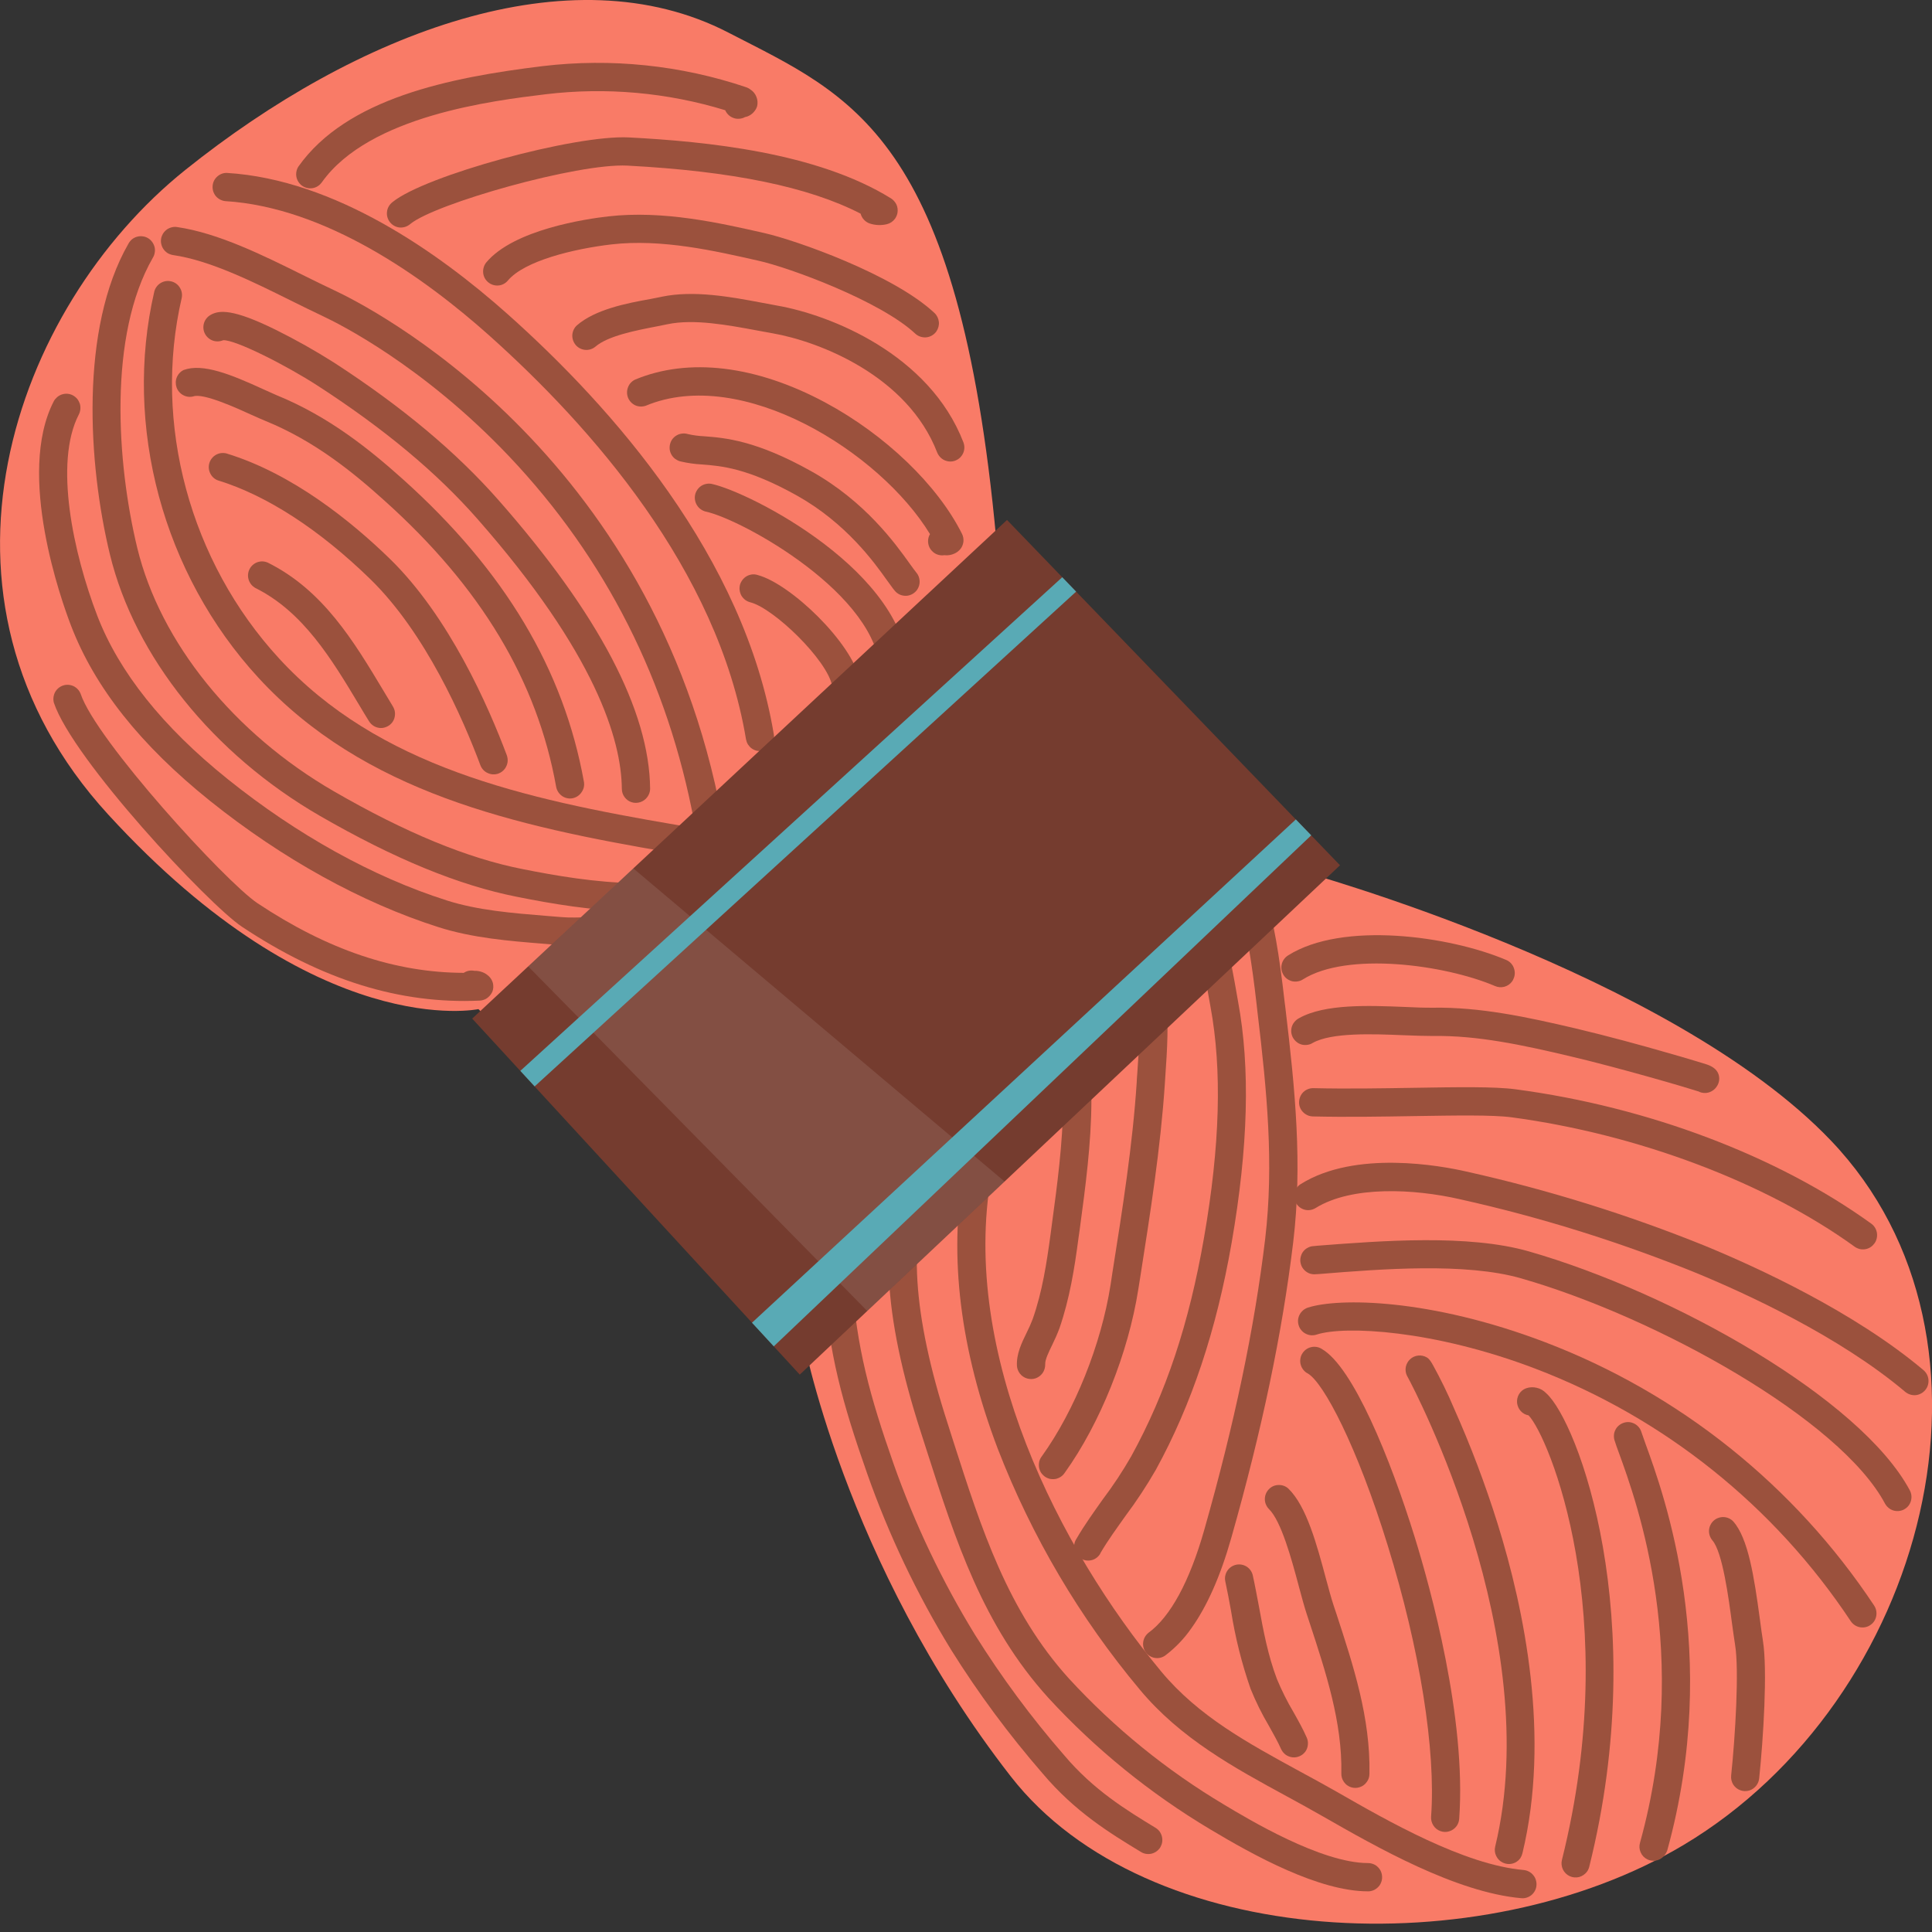 <svg width="22" height="22" viewBox="0 0 22 22" fill="none" xmlns="http://www.w3.org/2000/svg">
<rect x="0" y="0" width="22" height="22" fill="#333333" stroke="none"/>
<g clip-path="url(#clip0_1232_6005)">
<path d="M5.448 11.491C5.448 11.491 3.618 11.881 1.231 9.274C-1.029 6.806 0.158 3.5 2.109 1.936C4.061 0.372 6.493 -0.561 8.296 0.372C9.685 1.091 10.918 1.519 11.345 6.147L14.803 9.917C14.803 9.917 19.024 11.074 20.851 12.99C23.016 15.261 21.936 19.359 19.171 21.009C16.866 22.386 13.058 22.214 11.512 20.231C9.599 17.776 9.132 15.177 9.132 15.177L5.448 11.491Z" fill="#F97B67"/>
<path d="M7.721 10.802C7.704 10.825 7.682 10.844 7.655 10.855C7.629 10.867 7.6 10.871 7.571 10.868C7.509 10.86 7.447 10.847 7.386 10.831L7.313 10.814C7.281 10.807 7.252 10.791 7.23 10.767C7.068 10.757 6.906 10.755 6.744 10.761C6.618 10.768 6.492 10.768 6.366 10.761L6.195 10.747C5.795 10.715 5.379 10.681 4.991 10.557C4.116 10.278 3.218 9.781 2.393 9.121C1.599 8.483 1.08 7.83 0.809 7.125C0.701 6.845 0.184 5.401 0.612 4.57C0.622 4.551 0.636 4.535 0.652 4.521C0.668 4.508 0.687 4.497 0.707 4.491C0.727 4.485 0.749 4.482 0.77 4.484C0.791 4.486 0.811 4.492 0.83 4.502C0.849 4.512 0.865 4.526 0.879 4.542C0.892 4.558 0.902 4.577 0.909 4.597C0.915 4.618 0.917 4.639 0.915 4.66C0.913 4.681 0.907 4.702 0.897 4.721C0.614 5.27 0.834 6.298 1.108 7.012C1.355 7.653 1.854 8.279 2.593 8.872C3.386 9.508 4.248 9.986 5.086 10.253C5.439 10.366 5.836 10.398 6.218 10.429L6.391 10.443C6.478 10.451 6.602 10.448 6.733 10.443C7.057 10.435 7.423 10.426 7.643 10.556L7.65 10.56L7.676 10.577C7.706 10.597 7.728 10.627 7.739 10.661C7.75 10.695 7.75 10.732 7.737 10.766C7.733 10.779 7.728 10.79 7.721 10.802Z" fill="#9B513D"/>
<path d="M5.586 11.327C5.571 11.347 5.553 11.363 5.532 11.375C5.51 11.386 5.487 11.393 5.463 11.394C4.556 11.436 3.67 11.161 2.755 10.553C2.371 10.297 0.826 8.643 0.613 8.001C0.603 7.961 0.608 7.919 0.627 7.882C0.647 7.846 0.679 7.819 0.718 7.806C0.757 7.793 0.8 7.796 0.837 7.813C0.874 7.831 0.903 7.862 0.918 7.9C1.092 8.426 2.567 10.041 2.932 10.285C3.732 10.817 4.501 11.076 5.281 11.078C5.299 11.066 5.319 11.058 5.34 11.054C5.361 11.05 5.382 11.051 5.403 11.055C5.433 11.054 5.462 11.059 5.49 11.069C5.518 11.079 5.543 11.095 5.565 11.115C5.589 11.137 5.605 11.165 5.613 11.195C5.62 11.226 5.619 11.259 5.608 11.289C5.602 11.303 5.595 11.316 5.586 11.327Z" fill="#9B513D"/>
<path d="M8.45 10.314C8.427 10.346 8.394 10.368 8.356 10.377C8.293 10.392 8.227 10.39 8.165 10.37C8.138 10.361 8.114 10.346 8.095 10.325C7.924 10.318 7.753 10.327 7.585 10.351C7.465 10.367 7.344 10.376 7.223 10.378C6.75 10.372 6.282 10.291 5.886 10.212C5.223 10.081 4.489 9.779 3.642 9.29C2.427 8.588 1.534 7.476 1.252 6.315C1.002 5.286 0.908 3.742 1.462 2.776C1.472 2.757 1.486 2.74 1.502 2.726C1.519 2.712 1.538 2.702 1.559 2.696C1.58 2.69 1.602 2.688 1.623 2.691C1.644 2.693 1.665 2.7 1.684 2.711C1.703 2.722 1.719 2.736 1.732 2.754C1.745 2.771 1.754 2.791 1.76 2.812C1.765 2.833 1.766 2.855 1.762 2.876C1.759 2.898 1.751 2.918 1.74 2.936C1.232 3.82 1.328 5.268 1.563 6.239C1.825 7.316 2.663 8.352 3.802 9.011C4.618 9.482 5.32 9.772 5.948 9.896C6.33 9.972 6.78 10.05 7.227 10.056C7.335 10.053 7.443 10.045 7.55 10.031C7.843 9.999 8.175 9.963 8.394 10.078C8.414 10.088 8.432 10.103 8.446 10.121C8.46 10.14 8.47 10.161 8.475 10.183C8.481 10.206 8.481 10.229 8.477 10.252C8.472 10.274 8.463 10.296 8.45 10.314Z" fill="#9B513D"/>
<path d="M9.382 9.835C9.366 9.857 9.346 9.874 9.322 9.885C9.277 9.908 9.226 9.92 9.175 9.921C9.154 9.921 9.132 9.916 9.112 9.908C9.092 9.899 9.074 9.886 9.059 9.87C8.853 9.84 8.642 9.82 8.421 9.8C8.163 9.777 7.897 9.75 7.637 9.708C5.848 9.404 4.143 9.022 2.942 7.717C1.856 6.536 1.402 4.851 1.757 3.32C1.767 3.28 1.793 3.245 1.829 3.223C1.865 3.201 1.908 3.194 1.949 3.204C1.989 3.213 2.025 3.238 2.047 3.274C2.07 3.309 2.078 3.352 2.069 3.394C1.738 4.822 2.163 6.395 3.178 7.498C4.31 8.729 5.958 9.096 7.69 9.391C7.94 9.433 8.198 9.457 8.45 9.48C8.725 9.505 9.009 9.53 9.281 9.58C9.307 9.585 9.332 9.597 9.352 9.614C9.373 9.631 9.389 9.653 9.399 9.678C9.409 9.703 9.413 9.73 9.409 9.757C9.406 9.784 9.396 9.809 9.381 9.831L9.382 9.835Z" fill="#9B513D"/>
<path d="M6.619 9.026C6.596 9.059 6.56 9.082 6.519 9.09C6.478 9.098 6.434 9.088 6.4 9.064C6.365 9.039 6.341 9.002 6.333 8.96C6.118 7.756 5.477 6.686 4.376 5.699C4.021 5.379 3.583 5.022 3.027 4.795C2.98 4.776 2.927 4.752 2.862 4.723C2.698 4.648 2.312 4.472 2.201 4.514C2.163 4.524 2.122 4.519 2.087 4.5C2.052 4.482 2.025 4.451 2.011 4.413C1.998 4.376 1.998 4.334 2.013 4.297C2.028 4.26 2.056 4.23 2.092 4.213C2.309 4.134 2.629 4.263 2.995 4.431C3.055 4.458 3.107 4.481 3.147 4.499C3.75 4.744 4.215 5.123 4.591 5.46C5.748 6.499 6.421 7.627 6.65 8.907C6.653 8.928 6.652 8.949 6.647 8.969C6.641 8.99 6.632 9.009 6.619 9.026Z" fill="#9B513D"/>
<path d="M5.751 8.751C5.732 8.777 5.707 8.797 5.677 8.808C5.637 8.823 5.593 8.821 5.554 8.803C5.515 8.786 5.485 8.753 5.47 8.713C5.273 8.186 4.847 7.208 4.215 6.593C3.632 6.026 3.034 5.64 2.484 5.471C2.445 5.458 2.413 5.429 2.395 5.392C2.376 5.355 2.372 5.313 2.384 5.273C2.396 5.233 2.423 5.2 2.459 5.179C2.494 5.159 2.537 5.153 2.577 5.163C3.333 5.393 4.006 5.942 4.438 6.362C5.116 7.022 5.564 8.048 5.771 8.6C5.78 8.625 5.783 8.652 5.78 8.678C5.776 8.704 5.766 8.729 5.751 8.751Z" fill="#9B513D"/>
<path d="M4.469 8.223C4.453 8.244 4.433 8.262 4.409 8.273C4.385 8.285 4.359 8.291 4.333 8.29C4.306 8.289 4.28 8.281 4.258 8.268C4.235 8.254 4.216 8.236 4.202 8.213C4.164 8.152 4.127 8.09 4.09 8.028C3.777 7.506 3.453 6.967 2.909 6.696C2.873 6.676 2.845 6.643 2.832 6.603C2.819 6.563 2.822 6.52 2.841 6.482C2.859 6.445 2.892 6.416 2.931 6.402C2.971 6.388 3.014 6.39 3.052 6.408C3.679 6.721 4.028 7.301 4.365 7.863C4.401 7.924 4.438 7.985 4.475 8.046C4.491 8.073 4.5 8.104 4.498 8.135C4.497 8.167 4.487 8.197 4.469 8.223Z" fill="#9B513D"/>
<path d="M7.371 9.076C7.351 9.103 7.323 9.124 7.291 9.134C7.259 9.145 7.224 9.145 7.192 9.135C7.16 9.125 7.132 9.104 7.112 9.077C7.092 9.05 7.081 9.017 7.081 8.983C7.076 8.429 6.787 7.446 5.439 5.912C4.974 5.382 4.38 4.887 3.625 4.397C3.257 4.158 2.681 3.868 2.542 3.874C2.504 3.89 2.461 3.892 2.422 3.878C2.384 3.864 2.352 3.836 2.333 3.799C2.314 3.762 2.311 3.719 2.323 3.679C2.335 3.64 2.362 3.606 2.398 3.586C2.494 3.531 2.65 3.513 3.143 3.757C3.369 3.869 3.589 3.993 3.802 4.128C4.582 4.634 5.197 5.149 5.682 5.701C6.817 6.993 7.396 8.096 7.403 8.983C7.403 9.016 7.391 9.049 7.371 9.076Z" fill="#9B513D"/>
<path d="M8.784 8.486C8.772 8.503 8.756 8.518 8.738 8.529C8.72 8.54 8.7 8.547 8.68 8.551C8.659 8.554 8.638 8.553 8.617 8.549C8.597 8.544 8.577 8.535 8.56 8.523C8.543 8.511 8.529 8.495 8.517 8.477C8.506 8.459 8.499 8.439 8.495 8.419C8.174 6.488 6.724 4.85 5.565 3.815C4.828 3.158 3.708 2.36 2.563 2.29C2.522 2.285 2.485 2.265 2.458 2.234C2.432 2.202 2.418 2.161 2.421 2.12C2.423 2.079 2.441 2.04 2.472 2.012C2.502 1.984 2.541 1.968 2.583 1.969C3.819 2.044 5.002 2.884 5.778 3.575C6.977 4.643 8.476 6.342 8.812 8.365C8.815 8.386 8.815 8.407 8.81 8.428C8.805 8.449 8.796 8.469 8.784 8.486Z" fill="#9B513D"/>
<path d="M10.941 6.246C10.93 6.26 10.918 6.272 10.904 6.283C10.861 6.314 10.807 6.328 10.754 6.322C10.724 6.327 10.693 6.323 10.665 6.311C10.637 6.299 10.614 6.279 10.596 6.254C10.579 6.229 10.569 6.199 10.568 6.169C10.567 6.138 10.574 6.108 10.59 6.082C10.02 5.145 8.447 4.164 7.354 4.62C7.315 4.634 7.273 4.632 7.235 4.616C7.198 4.599 7.168 4.568 7.152 4.53C7.137 4.492 7.136 4.449 7.151 4.411C7.165 4.372 7.194 4.341 7.231 4.323C7.841 4.068 8.61 4.161 9.397 4.583C10.08 4.95 10.677 5.523 10.955 6.08C10.968 6.106 10.973 6.136 10.971 6.165C10.968 6.194 10.958 6.222 10.941 6.246Z" fill="#9B513D"/>
<path d="M10.442 6.718C10.435 6.728 10.426 6.737 10.417 6.745C10.401 6.759 10.383 6.769 10.363 6.776C10.343 6.783 10.322 6.786 10.301 6.784C10.28 6.783 10.259 6.777 10.24 6.768C10.221 6.758 10.204 6.745 10.191 6.729C10.166 6.701 10.141 6.662 10.101 6.609C9.951 6.397 9.632 5.957 9.08 5.646C8.514 5.329 8.214 5.306 7.995 5.289C7.912 5.285 7.829 5.273 7.748 5.254C7.727 5.249 7.708 5.239 7.69 5.227C7.673 5.214 7.658 5.198 7.647 5.179C7.636 5.16 7.629 5.14 7.626 5.118C7.624 5.097 7.625 5.075 7.631 5.054C7.636 5.034 7.646 5.014 7.659 4.997C7.673 4.98 7.689 4.966 7.708 4.956C7.727 4.945 7.748 4.939 7.769 4.937C7.791 4.934 7.812 4.937 7.833 4.943C7.894 4.957 7.957 4.965 8.02 4.968C8.255 4.986 8.609 5.014 9.236 5.365C9.851 5.709 10.196 6.19 10.361 6.421C10.392 6.464 10.418 6.5 10.433 6.518C10.457 6.545 10.47 6.58 10.472 6.616C10.474 6.653 10.463 6.688 10.442 6.718Z" fill="#9B513D"/>
<path d="M10.313 7.767C10.293 7.795 10.265 7.816 10.233 7.827C10.2 7.838 10.165 7.838 10.133 7.827C10.101 7.817 10.072 7.796 10.053 7.768C10.033 7.741 10.022 7.707 10.022 7.673C10.022 6.78 8.446 5.911 8.034 5.825C7.993 5.814 7.959 5.789 7.937 5.754C7.915 5.719 7.907 5.676 7.915 5.635C7.924 5.595 7.948 5.559 7.982 5.535C8.016 5.512 8.058 5.503 8.099 5.509C8.544 5.603 10.345 6.526 10.343 7.674C10.343 7.708 10.332 7.74 10.313 7.767Z" fill="#9B513D"/>
<path d="M9.764 7.872C9.745 7.897 9.72 7.917 9.691 7.928C9.662 7.939 9.63 7.942 9.6 7.935C9.569 7.928 9.541 7.913 9.519 7.891C9.497 7.868 9.482 7.84 9.476 7.809C9.416 7.511 8.814 6.93 8.546 6.859C8.525 6.854 8.505 6.845 8.487 6.832C8.47 6.819 8.455 6.803 8.444 6.785C8.433 6.766 8.426 6.746 8.423 6.724C8.419 6.703 8.421 6.681 8.426 6.66C8.432 6.639 8.442 6.62 8.455 6.603C8.468 6.586 8.485 6.571 8.503 6.561C8.522 6.55 8.543 6.544 8.564 6.541C8.586 6.539 8.608 6.541 8.628 6.548C9.003 6.648 9.704 7.32 9.791 7.745C9.795 7.767 9.795 7.79 9.79 7.811C9.786 7.833 9.776 7.854 9.764 7.872Z" fill="#9B513D"/>
<path d="M10.951 5.189C10.935 5.212 10.912 5.231 10.885 5.242C10.859 5.254 10.83 5.258 10.801 5.254C10.773 5.25 10.745 5.239 10.723 5.221C10.7 5.203 10.683 5.18 10.672 5.153C10.336 4.282 9.335 3.889 8.796 3.795L8.626 3.764C8.287 3.701 7.902 3.629 7.601 3.692L7.472 3.718C7.24 3.763 6.922 3.824 6.778 3.949C6.746 3.975 6.705 3.988 6.663 3.984C6.622 3.98 6.583 3.961 6.556 3.929C6.529 3.897 6.515 3.856 6.517 3.814C6.52 3.773 6.538 3.733 6.569 3.705C6.778 3.524 7.129 3.454 7.411 3.404C7.456 3.395 7.498 3.387 7.535 3.379C7.899 3.303 8.316 3.379 8.685 3.449L8.851 3.48C9.456 3.586 10.583 4.032 10.971 5.038C10.98 5.063 10.984 5.09 10.98 5.116C10.977 5.142 10.967 5.167 10.951 5.189Z" fill="#9B513D"/>
<path d="M10.662 3.775C10.658 3.781 10.653 3.786 10.649 3.791C10.62 3.822 10.579 3.841 10.537 3.842C10.495 3.843 10.453 3.828 10.422 3.799C10.026 3.429 8.989 3.046 8.633 2.968C8.142 2.857 7.534 2.717 6.963 2.783C6.536 2.833 5.971 2.969 5.782 3.196C5.755 3.228 5.716 3.248 5.674 3.251C5.632 3.254 5.591 3.241 5.559 3.214C5.526 3.187 5.506 3.149 5.502 3.107C5.498 3.065 5.51 3.023 5.536 2.99C5.849 2.613 6.679 2.492 6.927 2.464C7.55 2.393 8.189 2.537 8.704 2.654C9.066 2.736 10.175 3.127 10.641 3.564C10.669 3.59 10.687 3.627 10.691 3.666C10.695 3.704 10.684 3.743 10.662 3.775Z" fill="#9B513D"/>
<path d="M10.192 2.49C10.169 2.522 10.136 2.544 10.099 2.553C10.035 2.568 9.969 2.566 9.907 2.546C9.881 2.538 9.858 2.523 9.839 2.503C9.82 2.484 9.807 2.459 9.8 2.433C9.209 2.128 8.337 1.949 7.146 1.886C6.577 1.856 4.953 2.319 4.673 2.55C4.657 2.564 4.638 2.575 4.618 2.582C4.597 2.589 4.576 2.592 4.554 2.591C4.532 2.589 4.511 2.583 4.492 2.573C4.473 2.563 4.456 2.549 4.442 2.532C4.429 2.516 4.418 2.496 4.412 2.475C4.406 2.455 4.404 2.433 4.407 2.411C4.409 2.39 4.416 2.369 4.427 2.35C4.438 2.331 4.452 2.315 4.469 2.302C4.833 2.001 6.545 1.532 7.163 1.565C8.038 1.611 9.3 1.734 10.146 2.259C10.173 2.276 10.194 2.301 10.208 2.329C10.221 2.358 10.225 2.391 10.22 2.422C10.216 2.447 10.206 2.47 10.192 2.49Z" fill="#9B513D"/>
<path d="M8.592 1.265C8.566 1.3 8.528 1.325 8.484 1.333C8.465 1.344 8.443 1.35 8.42 1.352C8.398 1.354 8.375 1.352 8.354 1.344C8.333 1.337 8.313 1.325 8.297 1.31C8.28 1.294 8.267 1.276 8.258 1.255C7.598 1.053 6.902 0.991 6.216 1.073C5.616 1.146 4.208 1.316 3.667 2.073L3.66 2.082C3.635 2.115 3.598 2.137 3.556 2.143C3.515 2.149 3.474 2.139 3.44 2.115C3.406 2.091 3.383 2.054 3.375 2.013C3.368 1.972 3.376 1.93 3.399 1.895C3.949 1.121 5.111 0.883 6.179 0.753C6.959 0.66 7.751 0.742 8.496 0.993C8.514 0.999 8.531 1.008 8.546 1.02C8.576 1.039 8.6 1.068 8.613 1.102C8.627 1.135 8.63 1.172 8.622 1.208C8.616 1.229 8.606 1.248 8.592 1.265Z" fill="#9B513D"/>
<path d="M8.194 9.435C8.176 9.461 8.15 9.481 8.121 9.492C8.092 9.503 8.06 9.505 8.029 9.499C7.999 9.492 7.971 9.476 7.949 9.453C7.927 9.431 7.912 9.402 7.907 9.371C7.607 7.761 6.897 6.356 5.794 5.193C4.814 4.161 3.856 3.684 3.674 3.599C3.557 3.544 3.437 3.484 3.309 3.421C2.88 3.208 2.393 2.966 1.974 2.905C1.953 2.902 1.932 2.895 1.913 2.885C1.895 2.874 1.879 2.86 1.866 2.843C1.853 2.826 1.843 2.806 1.838 2.785C1.832 2.764 1.831 2.743 1.834 2.721C1.837 2.7 1.845 2.68 1.856 2.661C1.867 2.643 1.882 2.627 1.899 2.614C1.916 2.602 1.936 2.593 1.957 2.588C1.978 2.583 1.999 2.582 2.02 2.586C2.489 2.655 3 2.909 3.451 3.133C3.577 3.195 3.695 3.254 3.809 3.307C4.179 3.48 7.442 5.114 8.222 9.312C8.226 9.333 8.225 9.355 8.221 9.376C8.216 9.398 8.207 9.418 8.194 9.435Z" fill="#9B513D"/>
<path d="M13.206 21.046C13.182 21.078 13.147 21.101 13.108 21.109C13.068 21.117 13.027 21.11 12.993 21.089C12.64 20.875 12.24 20.631 11.872 20.194C11.489 19.753 11.14 19.282 10.83 18.786C10.441 18.152 10.12 17.478 9.873 16.775C9.594 15.982 9.433 15.401 9.382 14.598C9.381 14.556 9.397 14.517 9.425 14.486C9.453 14.456 9.491 14.438 9.532 14.435C9.573 14.432 9.614 14.446 9.645 14.472C9.677 14.499 9.697 14.537 9.702 14.578C9.752 15.342 9.906 15.902 10.175 16.668C10.415 17.349 10.726 18.003 11.104 18.618C11.406 19.1 11.744 19.558 12.117 19.986C12.451 20.383 12.827 20.612 13.159 20.814C13.177 20.825 13.192 20.839 13.205 20.856C13.217 20.873 13.226 20.893 13.231 20.913C13.236 20.934 13.237 20.955 13.234 20.976C13.231 20.997 13.223 21.017 13.213 21.035C13.211 21.039 13.208 21.042 13.206 21.046Z" fill="#9B513D"/>
<path d="M15.709 21.47C15.694 21.49 15.674 21.507 15.652 21.519C15.629 21.531 15.604 21.537 15.579 21.537C15.02 21.537 14.283 21.132 13.776 20.828C13.095 20.421 12.475 19.918 11.937 19.333C11.191 18.509 10.88 17.54 10.552 16.515C10.53 16.445 10.507 16.376 10.485 16.306C10.053 14.968 10.003 13.994 10.331 13.329C10.34 13.309 10.353 13.292 10.369 13.277C10.384 13.263 10.403 13.252 10.423 13.245C10.443 13.237 10.465 13.234 10.486 13.236C10.508 13.237 10.529 13.242 10.548 13.252C10.567 13.262 10.584 13.275 10.598 13.291C10.612 13.308 10.623 13.327 10.629 13.347C10.636 13.368 10.638 13.389 10.636 13.411C10.634 13.432 10.628 13.453 10.618 13.472C10.333 14.05 10.39 14.97 10.79 16.206L10.857 16.417C11.175 17.408 11.474 18.344 12.174 19.116C12.691 19.678 13.286 20.161 13.941 20.551C14.214 20.715 15.044 21.215 15.578 21.215C15.607 21.215 15.636 21.223 15.662 21.238C15.687 21.254 15.707 21.276 15.721 21.302C15.734 21.328 15.74 21.358 15.738 21.388C15.736 21.417 15.726 21.445 15.709 21.47Z" fill="#9B513D"/>
<path d="M17.467 21.549C17.451 21.572 17.429 21.59 17.404 21.601C17.378 21.613 17.351 21.618 17.323 21.615C16.577 21.549 15.668 21.029 15.065 20.684C14.928 20.605 14.786 20.528 14.649 20.453C14.055 20.13 13.442 19.796 12.98 19.241C12.294 18.422 11.748 17.495 11.362 16.498C10.934 15.371 10.803 14.307 10.973 13.337C10.978 13.305 10.982 13.272 10.984 13.239C10.99 13.155 11.001 13.015 11.134 12.968C11.167 12.957 11.204 12.957 11.237 12.968C11.271 12.98 11.3 13.002 11.319 13.032C11.339 13.062 11.348 13.097 11.345 13.133C11.343 13.168 11.328 13.202 11.305 13.229C11.305 13.24 11.305 13.253 11.302 13.264C11.299 13.307 11.294 13.35 11.287 13.393C10.934 15.411 12.057 17.631 13.224 19.035C13.647 19.543 14.207 19.847 14.799 20.17C14.939 20.246 15.083 20.324 15.223 20.404C15.8 20.735 16.672 21.235 17.35 21.294C17.371 21.296 17.391 21.302 17.41 21.312C17.429 21.322 17.445 21.335 17.459 21.352C17.473 21.368 17.483 21.387 17.489 21.407C17.495 21.427 17.498 21.448 17.496 21.47C17.494 21.498 17.484 21.526 17.467 21.549Z" fill="#9B513D"/>
<path d="M11.871 15.637C11.851 15.664 11.824 15.684 11.793 15.695C11.761 15.706 11.728 15.706 11.696 15.697C11.664 15.688 11.636 15.669 11.615 15.643C11.595 15.617 11.582 15.586 11.58 15.553C11.573 15.418 11.633 15.293 11.692 15.173C11.717 15.123 11.74 15.072 11.76 15.019C11.869 14.708 11.918 14.386 11.963 14.055L11.978 13.941C12.098 13.055 12.233 12.052 11.878 11.251C11.869 11.232 11.864 11.211 11.864 11.19C11.863 11.169 11.867 11.148 11.874 11.128C11.882 11.108 11.893 11.09 11.907 11.075C11.922 11.06 11.939 11.047 11.958 11.039C11.977 11.03 11.998 11.025 12.019 11.025C12.04 11.024 12.061 11.028 12.081 11.035C12.101 11.043 12.118 11.054 12.134 11.069C12.149 11.083 12.161 11.1 12.17 11.12C12.564 12.004 12.422 13.056 12.297 13.984L12.281 14.098C12.235 14.446 12.181 14.786 12.064 15.126C12.04 15.19 12.012 15.253 11.982 15.314C11.943 15.394 11.899 15.484 11.902 15.534C11.903 15.571 11.892 15.608 11.871 15.637Z" fill="#9B513D"/>
<path d="M12.125 16.77C12.113 16.788 12.098 16.804 12.08 16.816C12.062 16.828 12.041 16.837 12.02 16.841C11.998 16.845 11.976 16.844 11.955 16.84C11.934 16.835 11.914 16.826 11.896 16.813C11.879 16.8 11.864 16.784 11.852 16.765C11.841 16.746 11.834 16.726 11.831 16.704C11.828 16.682 11.83 16.66 11.835 16.639C11.841 16.618 11.851 16.598 11.865 16.581C12.239 16.059 12.539 15.312 12.646 14.632L12.667 14.493C12.781 13.775 12.898 13.033 12.944 12.324C12.944 12.294 12.948 12.262 12.95 12.229C12.982 11.773 13.036 11.011 12.696 10.72C12.666 10.691 12.648 10.653 12.645 10.611C12.643 10.57 12.657 10.529 12.683 10.498C12.71 10.466 12.748 10.446 12.789 10.442C12.83 10.438 12.871 10.45 12.903 10.475C13.366 10.871 13.308 11.702 13.27 12.252C13.268 12.284 13.266 12.315 13.264 12.345C13.216 13.069 13.098 13.819 12.984 14.544L12.962 14.682C12.848 15.409 12.527 16.209 12.125 16.77Z" fill="#9B513D"/>
<path d="M12.525 17.698C12.502 17.733 12.466 17.759 12.424 17.767C12.383 17.776 12.339 17.768 12.304 17.744C12.268 17.721 12.244 17.685 12.235 17.643C12.226 17.601 12.234 17.558 12.258 17.522C12.35 17.363 12.457 17.216 12.557 17.074C12.676 16.917 12.784 16.753 12.882 16.582C13.277 15.863 13.54 15.074 13.71 14.096C13.893 13.045 13.917 12.183 13.784 11.463C13.779 11.436 13.773 11.403 13.766 11.363C13.625 10.55 13.52 10.355 13.466 10.314C13.425 10.305 13.389 10.279 13.366 10.243C13.344 10.207 13.336 10.164 13.345 10.122C13.354 10.08 13.38 10.044 13.416 10.021C13.452 9.998 13.495 9.991 13.536 10C13.811 10.05 13.944 10.518 14.081 11.307C14.087 11.345 14.093 11.378 14.098 11.404C14.238 12.162 14.214 13.059 14.025 14.151C13.851 15.15 13.568 15.997 13.161 16.738C13.057 16.919 12.941 17.095 12.816 17.262C12.716 17.404 12.616 17.539 12.531 17.685C12.53 17.689 12.528 17.694 12.525 17.698Z" fill="#9B513D"/>
<path d="M13.565 18.543C13.483 18.661 13.383 18.765 13.268 18.852C13.234 18.876 13.192 18.886 13.15 18.879C13.109 18.872 13.072 18.849 13.047 18.815C13.022 18.781 13.012 18.739 13.018 18.697C13.024 18.655 13.046 18.618 13.079 18.592C13.329 18.409 13.547 18.005 13.712 17.425C14.057 16.211 14.285 15.125 14.407 14.106C14.507 13.253 14.428 12.433 14.319 11.524C14.316 11.502 14.313 11.474 14.31 11.443C14.197 10.442 14.085 10.221 14.038 10.173C13.999 10.162 13.965 10.135 13.944 10.1C13.924 10.064 13.918 10.022 13.927 9.982C13.936 9.942 13.961 9.907 13.995 9.884C14.03 9.861 14.071 9.853 14.111 9.86C14.369 9.905 14.504 10.312 14.628 11.407C14.632 11.438 14.635 11.465 14.638 11.486C14.749 12.416 14.832 13.257 14.726 14.145C14.601 15.182 14.37 16.284 14.02 17.515C13.897 17.949 13.744 18.293 13.565 18.543Z" fill="#9B513D"/>
<path d="M21.339 18.465C21.324 18.486 21.304 18.503 21.281 18.515C21.258 18.527 21.232 18.533 21.206 18.532C21.18 18.532 21.155 18.525 21.132 18.513C21.109 18.5 21.09 18.483 21.075 18.461C20.205 17.149 18.948 16.143 17.48 15.584C16.325 15.144 15.313 15.093 14.993 15.197C14.973 15.204 14.952 15.206 14.931 15.205C14.909 15.203 14.889 15.198 14.87 15.188C14.851 15.179 14.834 15.166 14.82 15.149C14.806 15.133 14.795 15.115 14.789 15.094C14.782 15.074 14.78 15.053 14.781 15.031C14.783 15.01 14.789 14.989 14.799 14.97C14.808 14.952 14.822 14.935 14.838 14.921C14.854 14.907 14.873 14.897 14.893 14.89C15.243 14.777 16.282 14.784 17.592 15.283C19.122 15.866 20.433 16.914 21.34 18.281C21.359 18.308 21.368 18.341 21.368 18.373C21.368 18.406 21.358 18.438 21.339 18.465Z" fill="#9B513D"/>
<path d="M21.737 17.14C21.723 17.16 21.704 17.176 21.682 17.188C21.664 17.198 21.643 17.204 21.622 17.206C21.602 17.208 21.58 17.206 21.56 17.2C21.54 17.194 21.521 17.184 21.505 17.17C21.489 17.157 21.475 17.14 21.465 17.122C20.956 16.165 18.872 15.002 17.322 14.557C16.689 14.375 15.729 14.45 15.029 14.507L14.979 14.51C14.958 14.512 14.937 14.509 14.917 14.503C14.897 14.496 14.879 14.486 14.863 14.472C14.847 14.458 14.834 14.442 14.824 14.423C14.815 14.404 14.809 14.383 14.807 14.362C14.806 14.341 14.808 14.32 14.815 14.3C14.821 14.28 14.831 14.261 14.845 14.245C14.859 14.229 14.875 14.216 14.894 14.207C14.913 14.197 14.933 14.191 14.954 14.19L15.004 14.185C15.729 14.129 16.721 14.052 17.41 14.25C19.056 14.722 21.192 15.929 21.748 16.972C21.762 16.998 21.768 17.028 21.766 17.058C21.764 17.087 21.754 17.116 21.737 17.14Z" fill="#9B513D"/>
<path d="M21.93 15.82L21.922 15.83C21.895 15.862 21.856 15.883 21.813 15.887C21.771 15.89 21.729 15.877 21.696 15.85C20.942 15.213 19.869 14.723 19.297 14.488C18.43 14.138 17.537 13.859 16.625 13.656C16.101 13.536 15.395 13.5 14.981 13.756C14.945 13.778 14.902 13.786 14.86 13.776C14.819 13.766 14.783 13.741 14.761 13.704C14.738 13.668 14.731 13.625 14.741 13.583C14.75 13.541 14.776 13.505 14.812 13.483C15.436 13.093 16.411 13.275 16.695 13.34C17.625 13.547 18.536 13.831 19.419 14.188C20.008 14.431 21.114 14.937 21.902 15.601C21.933 15.627 21.954 15.664 21.959 15.705C21.964 15.746 21.954 15.787 21.93 15.82Z" fill="#9B513D"/>
<path d="M21.344 14.16C21.331 14.177 21.316 14.192 21.298 14.203C21.28 14.214 21.26 14.222 21.239 14.225C21.219 14.228 21.198 14.228 21.177 14.223C21.157 14.218 21.137 14.209 21.12 14.197C20.11 13.466 18.649 12.915 17.213 12.723C17 12.694 16.569 12.702 16.114 12.709C15.747 12.715 15.331 12.722 14.949 12.713C14.928 12.712 14.907 12.708 14.888 12.699C14.869 12.69 14.851 12.678 14.837 12.663C14.807 12.632 14.791 12.591 14.793 12.548C14.794 12.505 14.812 12.464 14.842 12.435C14.873 12.406 14.914 12.39 14.957 12.391C15.333 12.4 15.745 12.393 16.109 12.387C16.598 12.379 17.02 12.372 17.258 12.404C18.766 12.604 20.243 13.164 21.31 13.935C21.344 13.96 21.367 13.998 21.373 14.041C21.379 14.083 21.369 14.126 21.344 14.16Z" fill="#9B513D"/>
<path d="M19.544 12.379C19.53 12.399 19.51 12.416 19.487 12.428C19.465 12.44 19.44 12.446 19.414 12.446C19.389 12.446 19.365 12.441 19.343 12.429C19.235 12.393 18.455 12.163 17.868 12.025C17.339 11.9 16.823 11.789 16.321 11.797C16.221 11.797 16.103 11.793 15.977 11.788C15.634 11.774 15.164 11.755 14.948 11.876C14.929 11.888 14.909 11.895 14.887 11.898C14.866 11.901 14.844 11.9 14.823 11.895C14.802 11.889 14.783 11.88 14.766 11.866C14.749 11.853 14.735 11.836 14.724 11.818C14.713 11.799 14.707 11.778 14.704 11.756C14.702 11.735 14.704 11.713 14.71 11.692C14.717 11.671 14.727 11.652 14.741 11.636C14.755 11.619 14.772 11.605 14.791 11.595C15.086 11.429 15.587 11.45 15.991 11.466C16.112 11.472 16.227 11.476 16.317 11.475C16.855 11.466 17.393 11.582 17.942 11.711C18.306 11.797 18.724 11.912 18.941 11.975C19.08 12.014 19.213 12.053 19.315 12.084C19.363 12.098 19.4 12.11 19.426 12.118C19.466 12.131 19.59 12.171 19.576 12.303C19.572 12.331 19.561 12.357 19.544 12.379Z" fill="#9B513D"/>
<path d="M17.219 11.175C17.198 11.205 17.167 11.226 17.132 11.236C17.097 11.246 17.059 11.243 17.026 11.229C16.45 10.983 15.338 10.835 14.836 11.153C14.819 11.164 14.799 11.172 14.778 11.175C14.757 11.179 14.736 11.178 14.716 11.174C14.674 11.164 14.638 11.139 14.616 11.103C14.593 11.066 14.585 11.023 14.595 10.981C14.604 10.94 14.63 10.904 14.665 10.881C15.286 10.487 16.508 10.658 17.151 10.931C17.171 10.939 17.188 10.951 17.203 10.966C17.218 10.982 17.23 10.999 17.237 11.019C17.245 11.039 17.249 11.06 17.249 11.081C17.249 11.102 17.245 11.123 17.236 11.142C17.232 11.154 17.226 11.165 17.219 11.175Z" fill="#9B513D"/>
<path d="M14.865 19.945C14.848 19.968 14.826 19.986 14.801 19.997C14.775 20.009 14.747 20.014 14.719 20.011C14.691 20.008 14.664 19.998 14.641 19.982C14.618 19.965 14.6 19.943 14.588 19.917C14.551 19.834 14.502 19.747 14.45 19.654C14.37 19.519 14.3 19.378 14.241 19.232C14.14 18.943 14.066 18.646 14.018 18.343C13.998 18.232 13.976 18.116 13.952 18.004C13.944 17.963 13.953 17.921 13.976 17.886C13.999 17.851 14.035 17.827 14.076 17.818C14.116 17.809 14.159 17.817 14.194 17.838C14.229 17.86 14.255 17.895 14.265 17.936C14.291 18.053 14.312 18.17 14.334 18.284C14.387 18.575 14.438 18.848 14.54 19.118C14.594 19.248 14.657 19.375 14.729 19.496C14.782 19.59 14.837 19.688 14.879 19.784C14.891 19.81 14.896 19.838 14.893 19.866C14.891 19.895 14.881 19.922 14.865 19.945Z" fill="#9B513D"/>
<path d="M15.564 20.291C15.544 20.32 15.516 20.341 15.483 20.351C15.451 20.362 15.415 20.362 15.383 20.351C15.35 20.34 15.322 20.319 15.303 20.291C15.283 20.262 15.273 20.229 15.274 20.194C15.286 19.615 15.097 19.04 14.915 18.486L14.88 18.38C14.851 18.291 14.821 18.18 14.789 18.06C14.706 17.748 14.589 17.32 14.449 17.183C14.42 17.153 14.403 17.113 14.403 17.071C14.403 17.029 14.419 16.989 14.448 16.959C14.476 16.929 14.515 16.911 14.557 16.91C14.598 16.908 14.639 16.922 14.67 16.95C14.878 17.151 14.995 17.589 15.099 17.977C15.13 18.091 15.159 18.199 15.185 18.278L15.22 18.383C15.41 18.964 15.607 19.564 15.594 20.199C15.594 20.232 15.584 20.265 15.564 20.291Z" fill="#9B513D"/>
<path d="M16.587 20.793C16.566 20.822 16.537 20.843 16.504 20.853C16.471 20.864 16.435 20.863 16.402 20.851C16.369 20.839 16.341 20.817 16.322 20.787C16.303 20.758 16.294 20.723 16.296 20.688C16.352 19.932 16.168 18.778 15.803 17.601C15.453 16.466 15.072 15.744 14.892 15.64C14.872 15.63 14.855 15.616 14.842 15.599C14.828 15.582 14.818 15.563 14.812 15.542C14.806 15.521 14.804 15.499 14.807 15.478C14.809 15.456 14.816 15.435 14.827 15.417C14.838 15.398 14.852 15.382 14.87 15.368C14.887 15.355 14.906 15.346 14.927 15.341C14.948 15.335 14.97 15.335 14.992 15.338C15.013 15.341 15.033 15.349 15.052 15.361C15.406 15.565 15.83 16.602 16.11 17.505C16.29 18.088 16.7 19.567 16.616 20.712C16.614 20.741 16.604 20.769 16.587 20.793Z" fill="#9B513D"/>
<path d="M17.312 21.16C17.29 21.19 17.259 21.212 17.223 21.221C17.187 21.23 17.149 21.227 17.115 21.211C17.081 21.196 17.054 21.169 17.038 21.135C17.021 21.102 17.017 21.063 17.026 21.027C17.599 18.661 16.107 15.823 16.032 15.685C16.028 15.679 16.025 15.673 16.022 15.667C16.006 15.636 16.002 15.6 16.008 15.566C16.015 15.532 16.032 15.501 16.057 15.478C16.082 15.454 16.115 15.44 16.149 15.436C16.183 15.432 16.218 15.44 16.247 15.457C16.261 15.465 16.276 15.475 16.309 15.529C16.309 15.532 16.309 15.535 16.314 15.538C16.403 15.7 16.485 15.866 16.557 16.037C16.748 16.465 16.914 16.904 17.054 17.352C17.36 18.334 17.656 19.781 17.336 21.104C17.331 21.124 17.323 21.143 17.312 21.16Z" fill="#9B513D"/>
<path d="M18.072 21.312C18.05 21.342 18.018 21.364 17.982 21.374C17.946 21.383 17.908 21.38 17.874 21.364C17.84 21.348 17.813 21.321 17.797 21.288C17.781 21.254 17.777 21.215 17.786 21.179C18.486 18.38 17.633 16.351 17.406 16.117C17.372 16.111 17.34 16.094 17.317 16.068C17.293 16.042 17.279 16.009 17.275 15.974C17.272 15.939 17.28 15.904 17.298 15.874C17.317 15.844 17.344 15.821 17.377 15.809C17.416 15.795 17.459 15.793 17.499 15.803C17.54 15.812 17.577 15.834 17.606 15.864C17.968 16.186 18.805 18.42 18.097 21.257C18.092 21.277 18.084 21.295 18.072 21.312Z" fill="#9B513D"/>
<path d="M18.959 21.121C18.937 21.152 18.905 21.174 18.869 21.184C18.832 21.193 18.793 21.19 18.759 21.173C18.725 21.157 18.698 21.129 18.683 21.094C18.667 21.059 18.664 21.02 18.675 20.984C19.269 18.838 18.641 17.11 18.434 16.542C18.415 16.492 18.399 16.446 18.389 16.413C18.381 16.393 18.377 16.371 18.378 16.349C18.378 16.327 18.383 16.306 18.393 16.286C18.402 16.266 18.415 16.248 18.432 16.234C18.448 16.22 18.467 16.209 18.488 16.202C18.509 16.195 18.53 16.192 18.552 16.194C18.574 16.196 18.595 16.203 18.614 16.213C18.633 16.223 18.65 16.238 18.664 16.255C18.677 16.272 18.687 16.292 18.693 16.313C18.703 16.344 18.718 16.384 18.735 16.433C18.951 17.025 19.605 18.827 18.985 21.072C18.979 21.09 18.97 21.106 18.959 21.121Z" fill="#9B513D"/>
<path d="M20.003 20.328C19.982 20.357 19.952 20.379 19.919 20.389C19.884 20.399 19.848 20.398 19.815 20.385C19.782 20.373 19.754 20.349 19.735 20.319C19.717 20.288 19.709 20.253 19.713 20.217C19.76 19.772 19.805 19.017 19.758 18.732C19.747 18.664 19.736 18.581 19.723 18.489C19.685 18.203 19.615 17.67 19.498 17.539C19.472 17.507 19.458 17.466 19.461 17.424C19.464 17.383 19.483 17.344 19.514 17.316C19.545 17.288 19.586 17.274 19.627 17.275C19.669 17.277 19.708 17.294 19.737 17.325C19.905 17.514 19.974 17.944 20.041 18.446C20.053 18.538 20.064 18.617 20.074 18.679C20.129 19.015 20.079 19.803 20.032 20.251C20.029 20.279 20.019 20.305 20.003 20.328Z" fill="#9B513D"/>
<path d="M15.259 9.853L9.107 15.653L5.377 11.599L11.467 5.921L15.259 9.853Z" fill="#753C2F"/>
<path opacity="0.1" d="M6.015 11.005L9.875 14.928L11.439 13.454L7.211 9.888L6.015 11.005Z" fill="white"/>
<path d="M5.925 12.194L12.096 6.573L12.254 6.737L6.088 12.371L5.925 12.194Z" fill="#59AAB5"/>
<path d="M8.811 15.331L14.931 9.512L14.756 9.331L8.563 15.062L8.811 15.331Z" fill="#59AAB5"/>
</g>
<defs>
<clipPath id="clip0_1232_6005">
<rect width="22" height="21.905" fill="white"/>
</clipPath>
</defs>
</svg>
